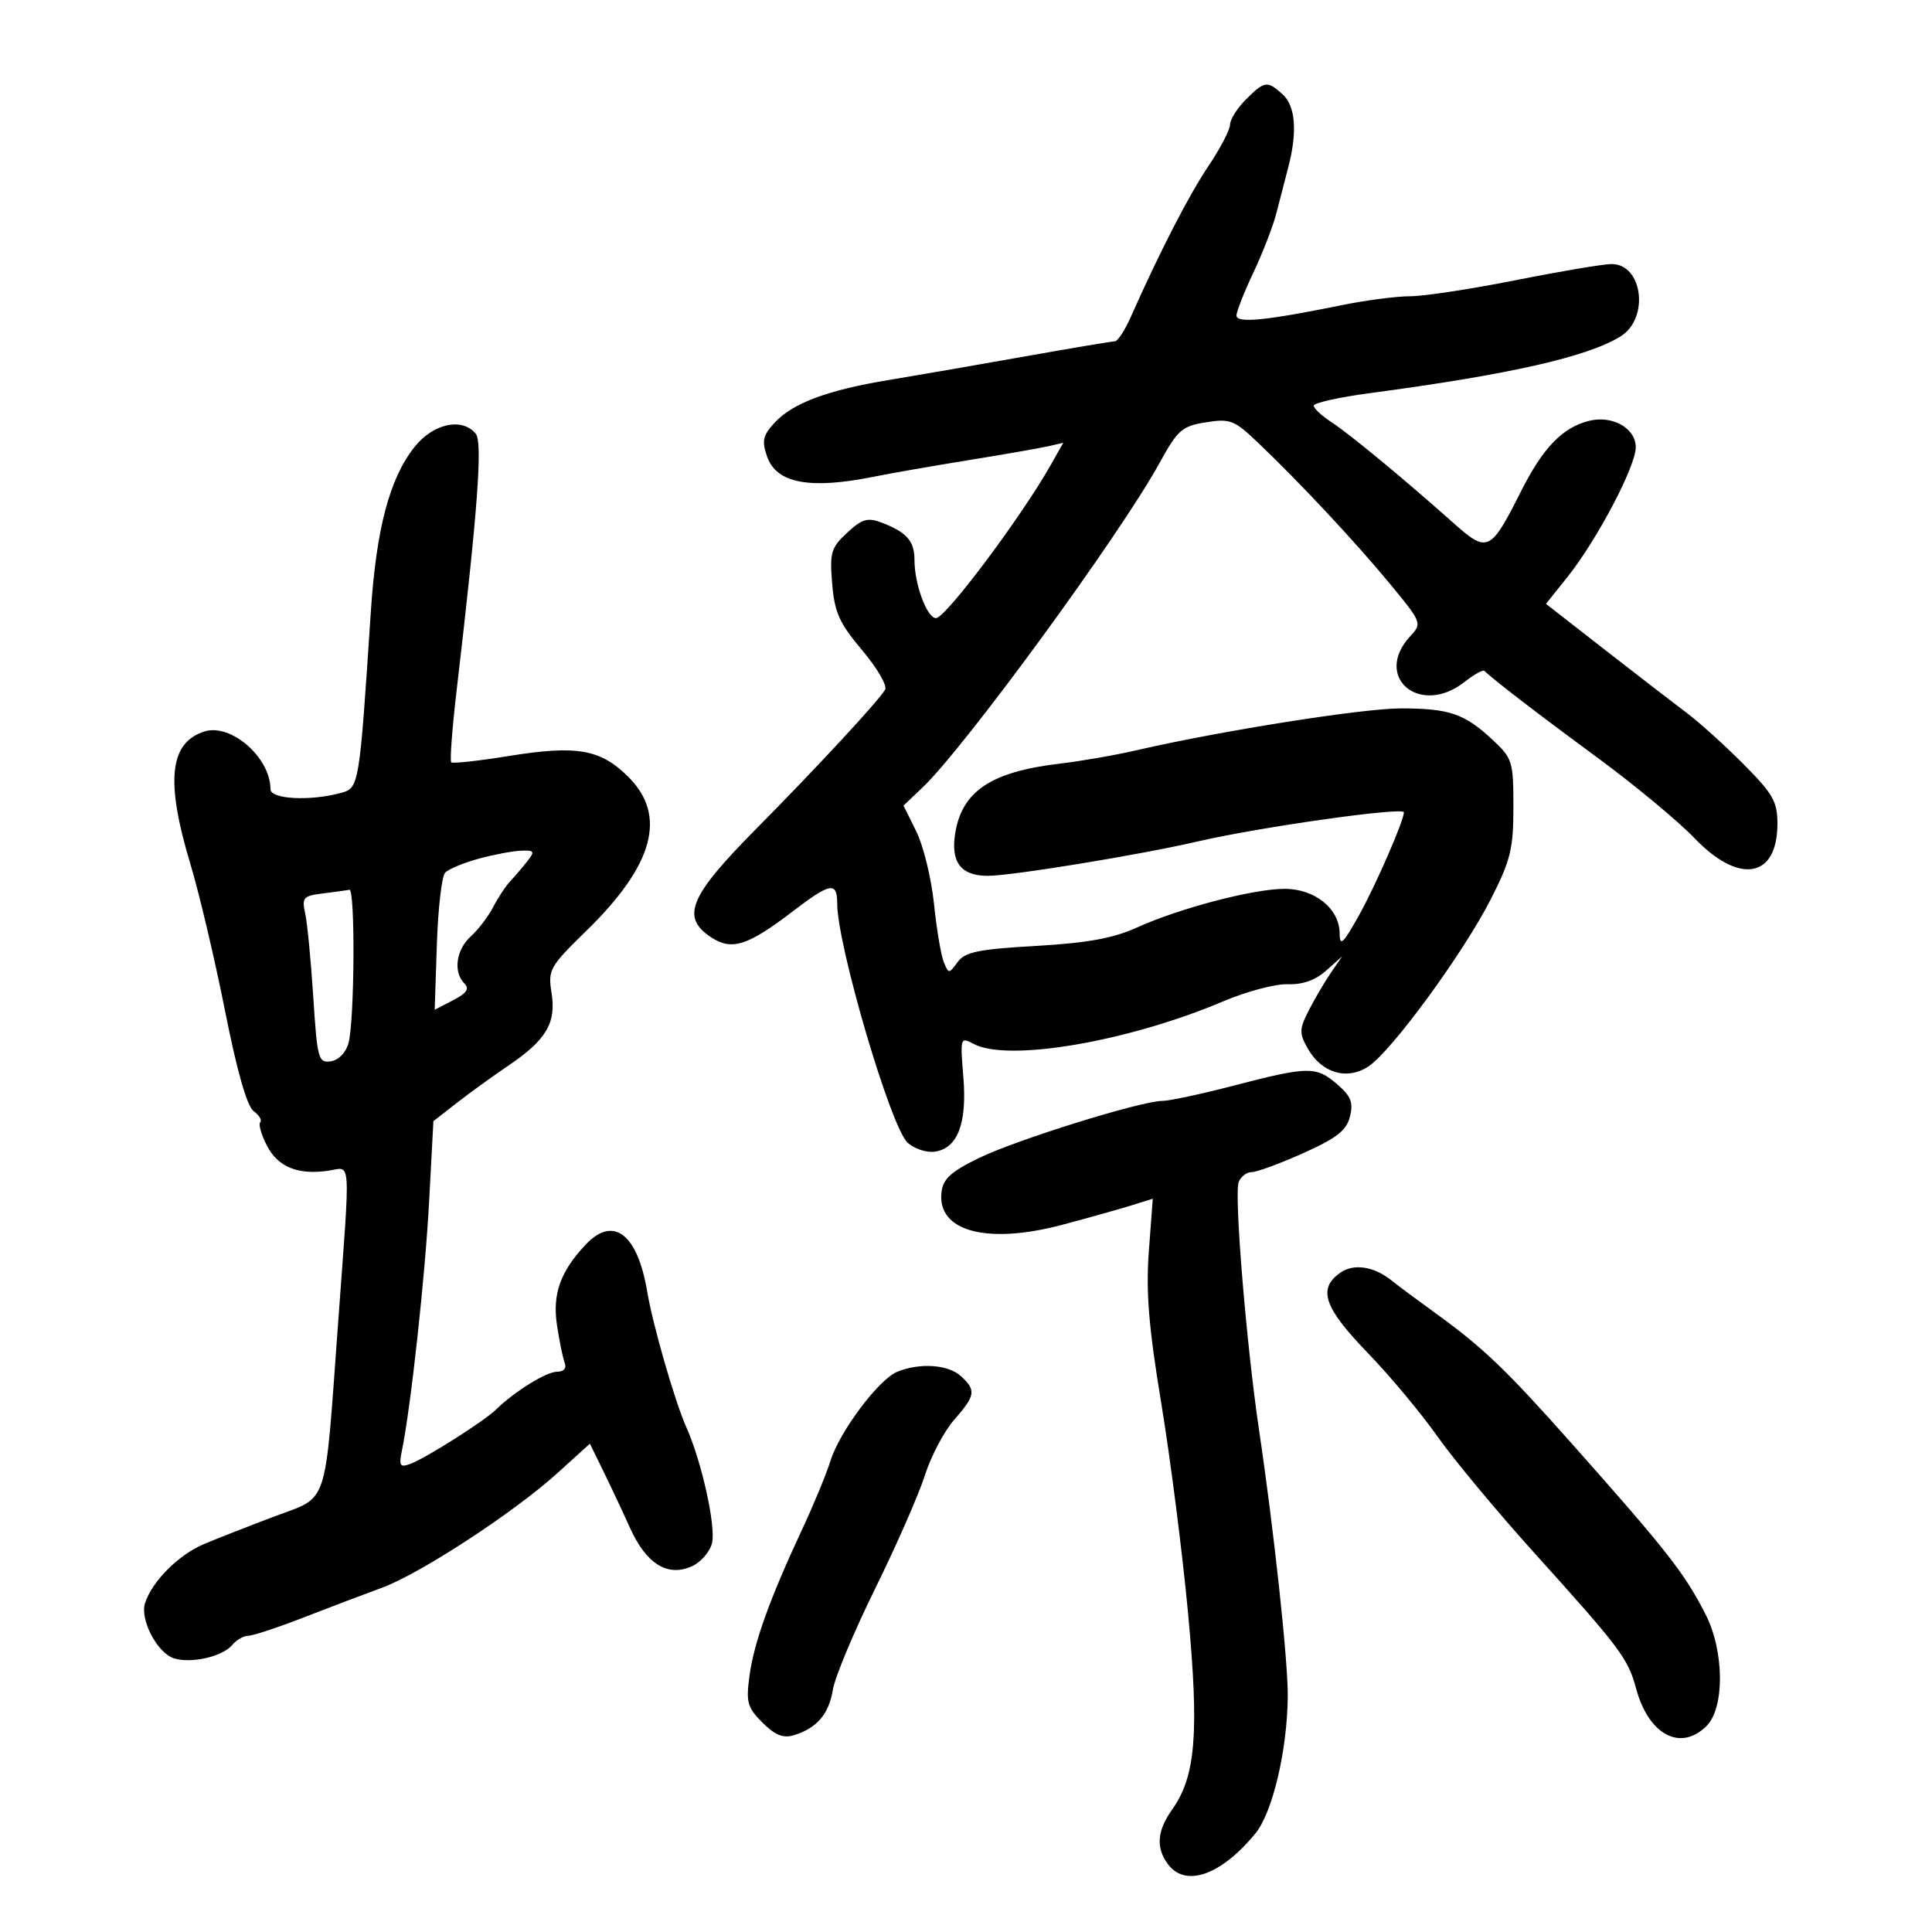 <svg xmlns="http://www.w3.org/2000/svg" width="300" height="300" viewBox="0 0 300 300" version="1.1">
	<path d="M 193.455 15.455 C 192.105 16.805, 191 18.559, 191 19.354 C 191 20.149, 189.488 23.046, 187.639 25.793 C 184.604 30.303, 180.106 39.048, 175.572 49.250 C 174.656 51.313, 173.551 53, 173.116 53 C 172.681 53, 166.290 54.074, 158.913 55.386 C 151.536 56.699, 142.125 58.329, 138 59.009 C 128.513 60.573, 123.097 62.595, 120.301 65.617 C 118.447 67.620, 118.261 68.450, 119.114 70.896 C 120.562 75.052, 125.740 76.031, 135.674 74.026 C 138.328 73.490, 145 72.324, 150.500 71.435 C 156 70.545, 161.535 69.579, 162.801 69.288 L 165.102 68.758 163.200 72.129 C 158.653 80.188, 146.853 95.953, 145.348 95.980 C 143.955 96.004, 142 90.744, 142 86.973 C 142 83.997, 140.803 82.636, 136.868 81.140 C 134.723 80.324, 133.849 80.585, 131.539 82.726 C 129.040 85.044, 128.819 85.799, 129.219 90.629 C 129.592 95.123, 130.333 96.766, 133.890 100.985 C 136.216 103.743, 137.813 106.494, 137.439 107.098 C 136.234 109.049, 126.770 119.257, 117.265 128.860 C 107.009 139.221, 105.694 142.443, 110.451 145.560 C 113.647 147.654, 116.110 146.861, 123.157 141.473 C 128.938 137.052, 130 136.866, 130 140.274 C 130 146.796, 138.322 175.077, 140.939 177.444 C 141.982 178.388, 143.873 179.012, 145.143 178.830 C 148.703 178.321, 150.184 174.459, 149.588 167.234 C 149.084 161.108, 149.119 160.993, 151.179 162.096 C 156.501 164.944, 175.185 161.753, 190 155.465 C 193.575 153.947, 198.057 152.762, 199.960 152.830 C 202.254 152.913, 204.259 152.205, 205.914 150.727 L 208.409 148.500 206.690 151 C 205.745 152.375, 204.205 154.993, 203.268 156.817 C 201.736 159.802, 201.716 160.403, 203.064 162.804 C 205.200 166.610, 209.147 167.789, 212.469 165.612 C 216.064 163.257, 227.230 148.002, 231.497 139.616 C 234.568 133.580, 235 131.816, 235 125.309 C 235 118.223, 234.853 117.750, 231.750 114.860 C 227.402 110.811, 225.030 110, 217.531 110 C 211.542 110, 189.658 113.465, 176.500 116.496 C 173.200 117.257, 167.814 118.195, 164.531 118.582 C 153.914 119.833, 149.386 122.847, 148.328 129.368 C 147.595 133.884, 149.205 136.001, 153.372 135.997 C 157.146 135.994, 176.978 132.747, 186 130.656 C 195.644 128.421, 218.001 125.262, 217.999 126.135 C 217.998 127.416, 213.655 137.394, 211.094 142 C 208.551 146.575, 208.033 147.067, 208.018 144.924 C 207.991 141.088, 204.149 137.997, 199.436 138.017 C 194.553 138.038, 183.129 141.036, 176.556 144.020 C 172.864 145.697, 168.888 146.421, 160.849 146.882 C 151.892 147.396, 149.854 147.817, 148.704 149.390 C 147.348 151.244, 147.307 151.244, 146.547 149.390 C 146.121 148.351, 145.436 144.270, 145.026 140.321 C 144.615 136.373, 143.383 131.331, 142.288 129.117 L 140.296 125.091 143.238 122.295 C 149.832 116.030, 173.981 82.962, 180.066 71.865 C 182.866 66.759, 183.539 66.169, 187.246 65.577 C 191.012 64.974, 191.652 65.223, 195.315 68.711 C 201.808 74.895, 210.399 84.083, 215.808 90.630 C 220.774 96.640, 220.837 96.798, 219.022 98.746 C 213.102 105.101, 220.460 111.359, 227.418 105.886 C 228.896 104.723, 230.287 103.954, 230.509 104.176 C 231.825 105.491, 238.840 110.880, 248 117.612 C 253.775 121.856, 260.585 127.504, 263.134 130.164 C 270.072 137.403, 276 136.363, 276 127.907 C 276 124.480, 275.306 123.260, 270.750 118.678 C 267.863 115.774, 263.925 112.214, 262 110.768 C 260.075 109.322, 254.350 104.905, 249.278 100.953 L 240.057 93.767 243.363 89.634 C 247.967 83.876, 254 72.426, 254 69.444 C 254 66.488, 250.366 64.440, 246.736 65.351 C 242.615 66.386, 239.569 69.547, 236.164 76.324 C 231.474 85.657, 230.964 85.903, 225.808 81.313 C 217.984 74.347, 209.542 67.367, 206.750 65.555 C 205.238 64.573, 204 63.418, 204 62.989 C 204 62.559, 207.938 61.682, 212.750 61.041 C 234.427 58.153, 246.463 55.428, 251.633 52.239 C 256.143 49.457, 255.098 41, 250.243 41 C 248.991 41, 242.313 42.125, 235.403 43.500 C 228.492 44.875, 221.104 46, 218.985 46 C 216.865 46, 212.064 46.626, 208.315 47.391 C 196.629 49.776, 192 50.232, 192 48.999 C 192 48.382, 193.186 45.370, 194.635 42.306 C 196.084 39.242, 197.685 35.108, 198.191 33.118 C 198.698 31.128, 199.527 27.925, 200.033 26 C 201.479 20.497, 201.173 16.466, 199.171 14.655 C 196.779 12.490, 196.360 12.549, 193.455 15.455 M 64.391 69.377 C 60.499 74.254, 58.429 82.059, 57.575 95.075 C 55.807 122.033, 55.756 122.347, 53 123.109 C 48.217 124.432, 42 124.115, 42 122.547 C 42 117.638, 35.862 112.274, 31.742 113.582 C 26.315 115.304, 25.676 121.250, 29.538 134.074 C 30.933 138.708, 33.364 148.999, 34.939 156.941 C 36.799 166.323, 38.357 171.788, 39.386 172.540 C 40.257 173.177, 40.718 173.949, 40.411 174.256 C 40.104 174.563, 40.569 176.199, 41.444 177.893 C 43.165 181.219, 46.267 182.481, 51.013 181.785 C 54.578 181.262, 54.435 178.974, 52.495 205.500 C 50.367 234.590, 51.133 232.261, 42.638 235.462 C 38.712 236.942, 33.784 238.874, 31.687 239.756 C 27.726 241.423, 23.589 245.568, 22.518 248.945 C 21.706 251.503, 24.425 256.683, 27.012 257.504 C 29.688 258.353, 34.556 257.240, 36.053 255.436 C 36.709 254.646, 37.831 254, 38.547 254 C 39.263 254, 43.145 252.717, 47.174 251.150 C 51.203 249.582, 56.655 247.513, 59.289 246.552 C 65.206 244.393, 79.779 234.875, 86.549 228.747 L 91.597 224.177 93.638 228.338 C 94.761 230.627, 96.650 234.646, 97.837 237.270 C 100.374 242.881, 103.688 244.919, 107.472 243.195 C 108.832 242.575, 110.220 240.973, 110.556 239.634 C 111.198 237.074, 108.960 226.946, 106.577 221.630 C 104.808 217.684, 101.367 205.751, 100.493 200.535 C 98.994 191.586, 95.235 188.715, 90.954 193.250 C 87.013 197.425, 85.762 200.928, 86.487 205.760 C 86.857 208.232, 87.398 210.873, 87.687 211.628 C 88.007 212.460, 87.543 213, 86.511 213 C 84.839 213, 79.936 216.036, 77.017 218.878 C 75.129 220.717, 66.076 226.450, 63.671 227.329 C 62.108 227.900, 61.924 227.597, 62.409 225.249 C 63.780 218.608, 66.011 198.203, 66.628 186.665 L 67.300 174.094 70.900 171.283 C 72.880 169.736, 76.467 167.141, 78.871 165.516 C 84.824 161.491, 86.394 158.864, 85.645 154.183 C 85.069 150.577, 85.328 150.117, 91.133 144.449 C 101.507 134.319, 103.590 126.656, 97.596 120.663 C 93.260 116.327, 89.583 115.680, 79 117.393 C 74.325 118.150, 70.307 118.591, 70.071 118.373 C 69.836 118.155, 70.209 113.144, 70.901 107.238 C 74.193 79.148, 74.971 68.670, 73.864 67.336 C 71.752 64.792, 67.280 65.755, 64.391 69.377 M 74.290 133.348 C 71.974 133.982, 69.649 134.950, 69.124 135.500 C 68.599 136.050, 68.018 141.066, 67.834 146.648 L 67.500 156.796 70.365 155.313 C 72.472 154.222, 72.935 153.535, 72.115 152.715 C 70.346 150.946, 70.815 147.478, 73.102 145.407 C 74.259 144.361, 75.823 142.309, 76.579 140.847 C 77.335 139.385, 78.526 137.583, 79.227 136.841 C 79.927 136.099, 81.118 134.706, 81.872 133.746 C 83.098 132.187, 82.991 132.011, 80.872 132.098 C 79.568 132.152, 76.605 132.715, 74.290 133.348 M 50.147 138.731 C 47.093 139.105, 46.847 139.381, 47.388 141.821 C 47.715 143.294, 48.280 149.135, 48.644 154.799 C 49.265 164.446, 49.437 165.080, 51.362 164.799 C 52.562 164.625, 53.706 163.459, 54.109 162 C 55.058 158.569, 55.180 137.962, 54.250 138.160 C 53.837 138.248, 51.991 138.505, 50.147 138.731 M 191.500 168.592 C 186.550 169.881, 181.600 170.941, 180.500 170.947 C 177.141 170.968, 157.839 176.978, 152 179.822 C 147.657 181.937, 146.436 183.052, 146.196 185.124 C 145.489 191.218, 153.279 193.303, 165.028 190.165 C 169.138 189.067, 173.963 187.713, 175.750 187.154 L 179.001 186.139 178.391 194.320 C 177.921 200.623, 178.368 206.056, 180.337 218 C 181.743 226.525, 183.608 241.150, 184.482 250.500 C 186.221 269.105, 185.675 275.839, 182.011 280.985 C 179.674 284.267, 179.462 286.882, 181.328 289.434 C 184.041 293.144, 189.585 291.217, 194.930 284.708 C 197.614 281.439, 199.904 271.723, 199.963 263.345 C 200.002 257.846, 197.818 237.628, 195.497 222 C 193.535 208.792, 191.616 185.443, 192.338 183.562 C 192.668 182.703, 193.584 182, 194.375 182 C 195.166 182, 198.766 180.676, 202.373 179.057 C 207.563 176.728, 209.076 175.544, 209.618 173.385 C 210.171 171.182, 209.782 170.210, 207.596 168.329 C 204.357 165.543, 203.132 165.563, 191.500 168.592 M 208.121 197.628 C 204.582 200.106, 205.573 203.033, 212.309 210 C 215.766 213.575, 220.654 219.425, 223.172 223 C 225.690 226.575, 232.420 234.675, 238.127 241 C 251.614 255.948, 252.793 257.516, 254.049 262.183 C 255.992 269.399, 260.962 272.038, 265 268 C 267.821 265.179, 267.747 256.387, 264.856 250.710 C 261.579 244.276, 258.885 240.838, 243.992 224.076 C 233.863 212.676, 230.305 209.269, 223 203.978 C 219.975 201.787, 216.949 199.539, 216.276 198.982 C 213.462 196.655, 210.268 196.124, 208.121 197.628 M 139.348 212.995 C 136.467 214.157, 130.384 222.257, 128.962 226.824 C 128.333 228.846, 126.346 233.650, 124.548 237.500 C 119.544 248.214, 117.086 255.040, 116.387 260.170 C 115.820 264.329, 116.040 265.131, 118.392 267.483 C 120.350 269.441, 121.611 269.948, 123.267 269.444 C 126.836 268.356, 128.710 266.173, 129.325 262.384 C 129.640 260.443, 132.597 253.375, 135.896 246.677 C 139.195 239.980, 142.667 232.068, 143.612 229.097 C 144.557 226.125, 146.606 222.240, 148.165 220.465 C 151.495 216.672, 151.614 215.866, 149.171 213.655 C 147.210 211.880, 142.840 211.586, 139.348 212.995" stroke="none" fill="black" fill-rule="evenodd"/>
</svg>